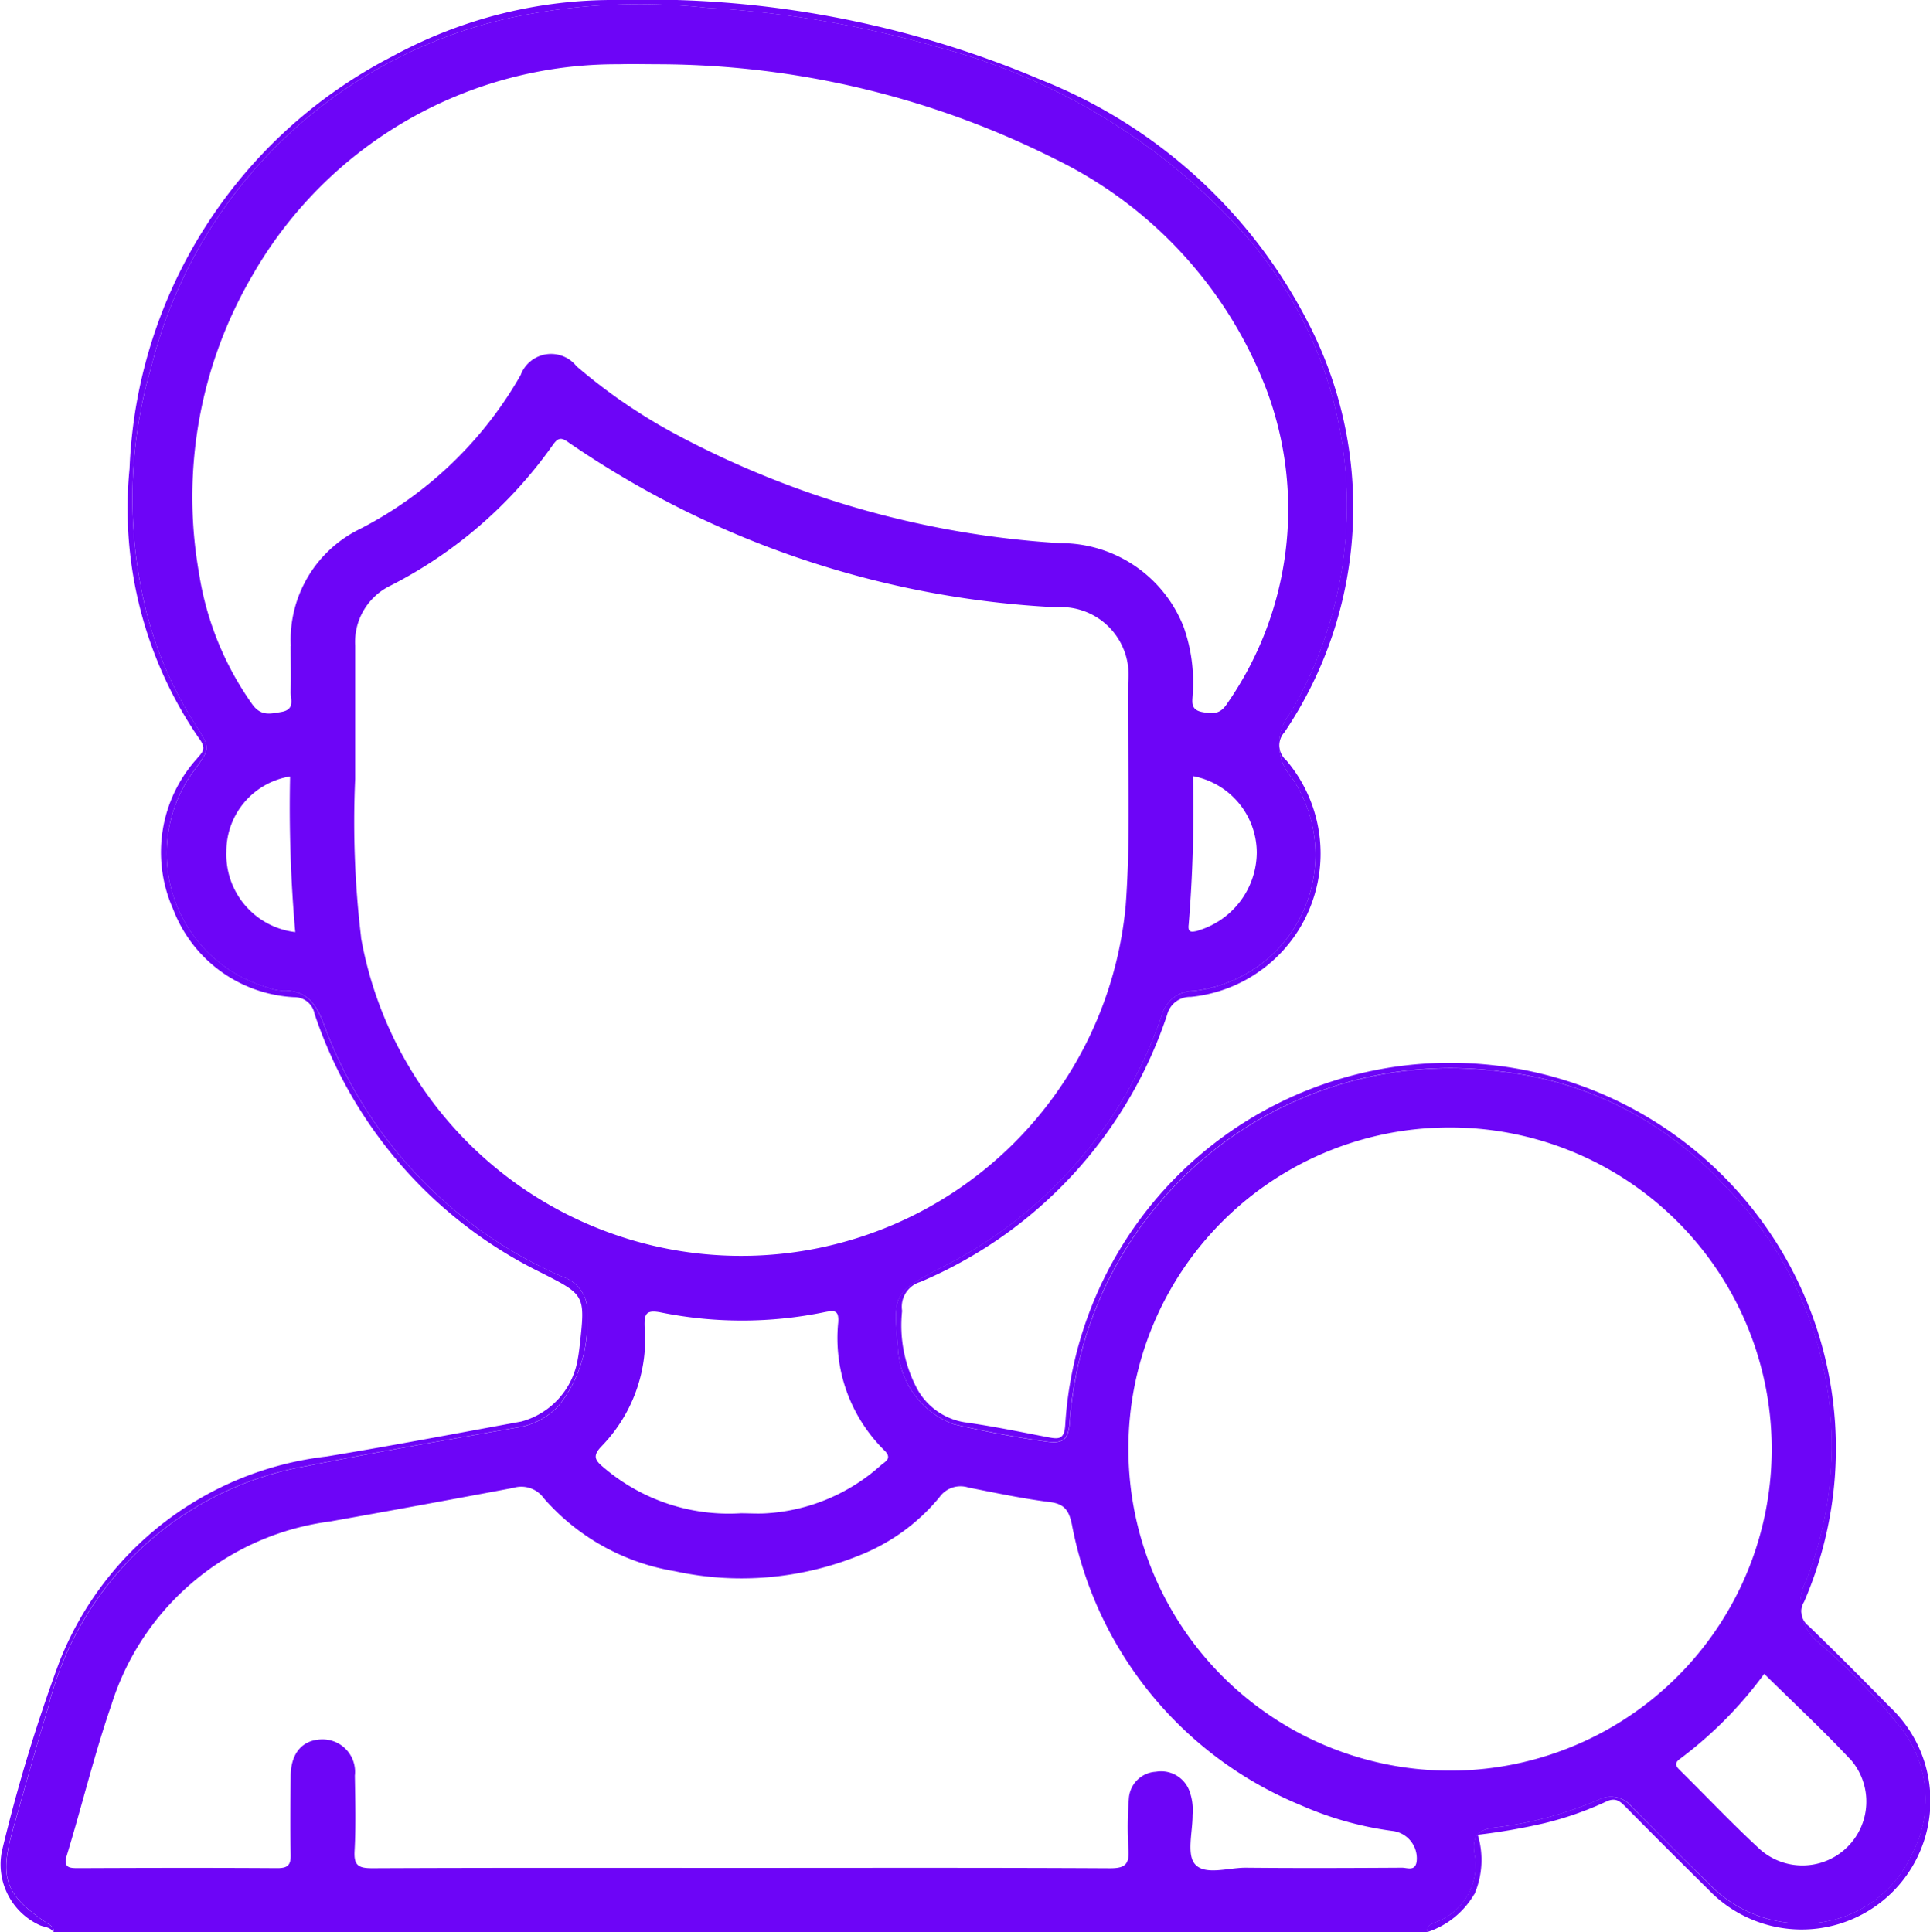 <svg id="Grupo_213439" data-name="Grupo 213439" xmlns="http://www.w3.org/2000/svg" xmlns:xlink="http://www.w3.org/1999/xlink" width="48.868" height="48.931" viewBox="0 0 48.868 48.931">
  <defs>
    <clipPath id="clip-path">
      <rect id="Rectángulo_68511" data-name="Rectángulo 68511" width="48.868" height="48.931" fill="#6d05f7"/>
    </clipPath>
  </defs>
  <g id="Grupo_213432" data-name="Grupo 213432" clip-path="url(#clip-path)">
    <path id="Trazado_225770" data-name="Trazado 225770" d="M37.448,49.485a1.537,1.537,0,0,0,.965-1.737c-.057-.433.082-.6.508-.654a9.393,9.393,0,0,0,2.666-.719.671.671,0,0,1,.815.2c.631.63,1.252,1.271,1.9,1.889a3.256,3.256,0,0,0,2.375,1.058,2.988,2.988,0,0,0,2.806-1.735,2.949,2.949,0,0,0-.292-3.245,16.179,16.179,0,0,0-2.055-2.128,1.246,1.246,0,0,1-.333-1.548,9.35,9.35,0,0,0-2.069-10.045A8.971,8.971,0,0,0,39.1,27.95a9.665,9.665,0,0,0-10.937,8.9c-.034.42-.164.531-.592.47q-1.183-.167-2.347-.441a2.159,2.159,0,0,1-1.409-1.926c-.123-1.392-.119-1.4,1.11-2.046A11.184,11.184,0,0,0,30.5,26.516a.832.832,0,0,1,.8-.611A3.472,3.472,0,0,0,33.784,20.5a1.254,1.254,0,0,1-.033-1.63A10.385,10.385,0,0,0,32.381,6.511,15.834,15.834,0,0,0,24.813,2a26.484,26.484,0,0,0-5.824-.991,15.737,15.737,0,0,0-4.842.222A12.05,12.05,0,0,0,4.911,10.09a11.873,11.873,0,0,0-.087,6.371A9.787,9.787,0,0,0,6.048,19.2c.351.559.35.565-.034,1.094a3.531,3.531,0,0,0,1.826,5.521,1.119,1.119,0,0,0,.372.083c.6-.032.863.313,1.059.831a11.131,11.131,0,0,0,6.061,6.42.906.906,0,0,1,.61.993,3.325,3.325,0,0,1-.715,2.267,1.8,1.8,0,0,1-1.074.557c-1.772.313-3.546.617-5.31.972A8.175,8.175,0,0,0,2.3,44.045c-.311,1.02-.595,2.049-.887,3.075-.358,1.253-.21,1.681.874,2.405.078.052.171.094.145.217H37.217c-.023-.175.125-.209.231-.258m10.479-4.124a1.619,1.619,0,0,1-2.277,2.293c-.7-.644-1.355-1.339-2.032-2.008-.107-.105-.157-.181,0-.293A10.234,10.234,0,0,0,45.749,43.2c.741.732,1.485,1.424,2.178,2.164m-10.177-16a8.144,8.144,0,1,1-8.1,8.113,8.126,8.126,0,0,1,8.1-8.113M31.4,24.384c-.141.029-.252.06-.224-.159a35.513,35.513,0,0,0,.108-3.759A1.979,1.979,0,0,1,32.9,22.4a2.078,2.078,0,0,1-1.5,1.981M6.81,22.375a1.919,1.919,0,0,1,1.613-1.9,36.1,36.1,0,0,0,.131,3.941,1.979,1.979,0,0,1-1.744-2.04m1.628-5.2c0,.382.01.765,0,1.147-.007.194.122.455-.235.517-.3.052-.534.113-.759-.224a7.788,7.788,0,0,1-1.326-3.284A11.114,11.114,0,0,1,7.471,7.782a10.624,10.624,0,0,1,9.277-5.344c.35-.01.7,0,1.051,0a22.486,22.486,0,0,1,10.015,2.41,10.762,10.762,0,0,1,5.34,5.853,8.611,8.611,0,0,1-1,7.922c-.177.277-.362.272-.635.22-.318-.061-.244-.28-.241-.472a4.165,4.165,0,0,0-.232-1.69,3.341,3.341,0,0,0-3.122-2.115,23.675,23.675,0,0,1-9.735-2.758,14.04,14.04,0,0,1-2.513-1.722.822.822,0,0,0-1.415.224,9.871,9.871,0,0,1-4.075,3.9,3.12,3.12,0,0,0-1.745,2.957m1.781,7.386a24.5,24.5,0,0,1-.151-4.01c0-1.283,0-2.334,0-3.385a1.586,1.586,0,0,1,.894-1.516,11.319,11.319,0,0,0,4.108-3.558c.128-.183.21-.209.4-.069a23.871,23.871,0,0,0,12.346,4.175,1.709,1.709,0,0,1,1.821,1.918c-.019,1.879.079,3.759-.059,5.636a9.778,9.778,0,0,1-19.362.81M17.4,34.424c-.012-.344.032-.455.43-.373a10.36,10.36,0,0,0,4.12-.01c.259-.051.372-.054.352.258a3.99,3.99,0,0,0,1.175,3.249c.2.2.012.276-.095.37A4.771,4.771,0,0,1,20.5,39.133c-.221.016-.445,0-.667,0a4.876,4.876,0,0,1-3.478-1.166c-.228-.187-.271-.3-.033-.543a3.9,3.9,0,0,0,1.081-3M36.948,47.948c-.034.262-.239.161-.372.162-1.322.008-2.644.013-3.965,0-.439,0-1.027.2-1.276-.091-.215-.249-.058-.82-.06-1.249a1.411,1.411,0,0,0-.082-.61.766.766,0,0,0-.847-.48.723.723,0,0,0-.685.683,8.854,8.854,0,0,0-.011,1.288c.026.372-.085.475-.466.473-3.121-.017-6.242-.009-9.364-.009-3.105,0-6.211-.006-9.316.008-.347,0-.468-.066-.448-.436.035-.635.017-1.274.007-1.91a.821.821,0,0,0-.816-.917c-.5,0-.8.336-.809.912-.007.669-.015,1.338,0,2.006.008.275-.082.345-.348.343-1.672-.011-3.344-.007-5.016,0-.236,0-.406,0-.3-.338.385-1.26.692-2.546,1.122-3.789a6.707,6.707,0,0,1,5.54-4.653q2.324-.414,4.643-.851a.7.7,0,0,1,.772.267A5.612,5.612,0,0,0,18.161,40.6a7.948,7.948,0,0,0,4.726-.42,5,5,0,0,0,1.98-1.455.653.653,0,0,1,.737-.242c.686.134,1.372.281,2.065.368.373.047.478.23.548.559a9.632,9.632,0,0,0,5.816,7.125,8.485,8.485,0,0,0,2.334.648.7.7,0,0,1,.581.766" transform="translate(-1.078 -0.811)" fill="#6d05f7"/>
    <path id="Trazado_225771" data-name="Trazado 225771" d="M37.331,47.974a2.191,2.191,0,0,0,.086-1.509,15.5,15.5,0,0,0,1.678-.291,8.4,8.4,0,0,0,1.571-.548c.225-.109.341-.025.489.125q1.04,1.055,2.095,2.094a3.261,3.261,0,1,0,4.609-4.611c-.681-.693-1.365-1.383-2.064-2.057a.461.461,0,0,1-.114-.614,9.766,9.766,0,1,0-18.709-4.479c-.021.371-.164.366-.434.314-.7-.135-1.4-.28-2.112-.379a1.677,1.677,0,0,1-1.177-.8,3.412,3.412,0,0,1-.407-2.021.657.657,0,0,1,.464-.735A11.175,11.175,0,0,0,29.552,25.7a.6.6,0,0,1,.6-.454,3.648,3.648,0,0,0,2.416-5.993.494.494,0,0,1-.043-.712,10.169,10.169,0,0,0,.581-10.4,12.979,12.979,0,0,0-6.747-6.119A25.535,25.535,0,0,0,15.616,0,11.666,11.666,0,0,0,9.94,1.424a12.289,12.289,0,0,0-6.66,10.448A10.271,10.271,0,0,0,5.07,18.743c.167.238.028.331-.089.475a3.537,3.537,0,0,0-.6,3.8,3.466,3.466,0,0,0,3.067,2.235.516.516,0,0,1,.516.42,11.286,11.286,0,0,0,5.715,6.545c1.137.578,1.143.566,1,1.855-.013.111-.026.222-.047.331A1.971,1.971,0,0,1,13.2,36c-1.642.3-3.282.613-4.928.884A8.291,8.291,0,0,0,1.5,42.094,41.788,41.788,0,0,0,.049,46.877a1.693,1.693,0,0,0,.937,1.868c.121.063.284.046.365.186.027-.122-.067-.165-.145-.217C.122,47.989-.026,47.561.332,46.309c.293-1.026.577-2.055.887-3.075a8.175,8.175,0,0,1,6.544-6.109c1.764-.355,3.538-.658,5.31-.972a1.8,1.8,0,0,0,1.074-.557,3.326,3.326,0,0,0,.715-2.267.906.906,0,0,0-.61-.993,11.131,11.131,0,0,1-6.061-6.42c-.2-.518-.458-.863-1.059-.831A1.122,1.122,0,0,1,6.763,25a3.531,3.531,0,0,1-1.826-5.521c.383-.529.385-.535.034-1.094A9.788,9.788,0,0,1,3.746,15.65a11.873,11.873,0,0,1,.087-6.371A12.05,12.05,0,0,1,13.069.421,15.733,15.733,0,0,1,17.911.2a26.477,26.477,0,0,1,5.824.991A15.833,15.833,0,0,1,31.3,5.7a10.385,10.385,0,0,1,1.369,12.356,1.254,1.254,0,0,0,.033,1.63,3.472,3.472,0,0,1-2.484,5.408.832.832,0,0,0-.8.611,11.184,11.184,0,0,1-5.574,6.388c-1.229.644-1.233.654-1.11,2.046a2.159,2.159,0,0,0,1.409,1.926q1.162.271,2.347.441c.428.061.558-.051.592-.47a9.665,9.665,0,0,1,10.937-8.9,8.971,8.971,0,0,1,5.631,2.873,9.35,9.35,0,0,1,2.069,10.045,1.246,1.246,0,0,0,.333,1.548,16.188,16.188,0,0,1,2.055,2.128,2.949,2.949,0,0,1,.292,3.245,2.988,2.988,0,0,1-2.806,1.735,3.257,3.257,0,0,1-2.375-1.058c-.643-.618-1.264-1.259-1.9-1.889a.672.672,0,0,0-.815-.2,9.392,9.392,0,0,1-2.666.719c-.426.055-.565.221-.508.654a1.537,1.537,0,0,1-.965,1.737c-.107.048-.254.083-.231.258a2.139,2.139,0,0,0,1.192-.957" transform="translate(0 0)" fill="#6d05f7"/>
  </g>
</svg>
